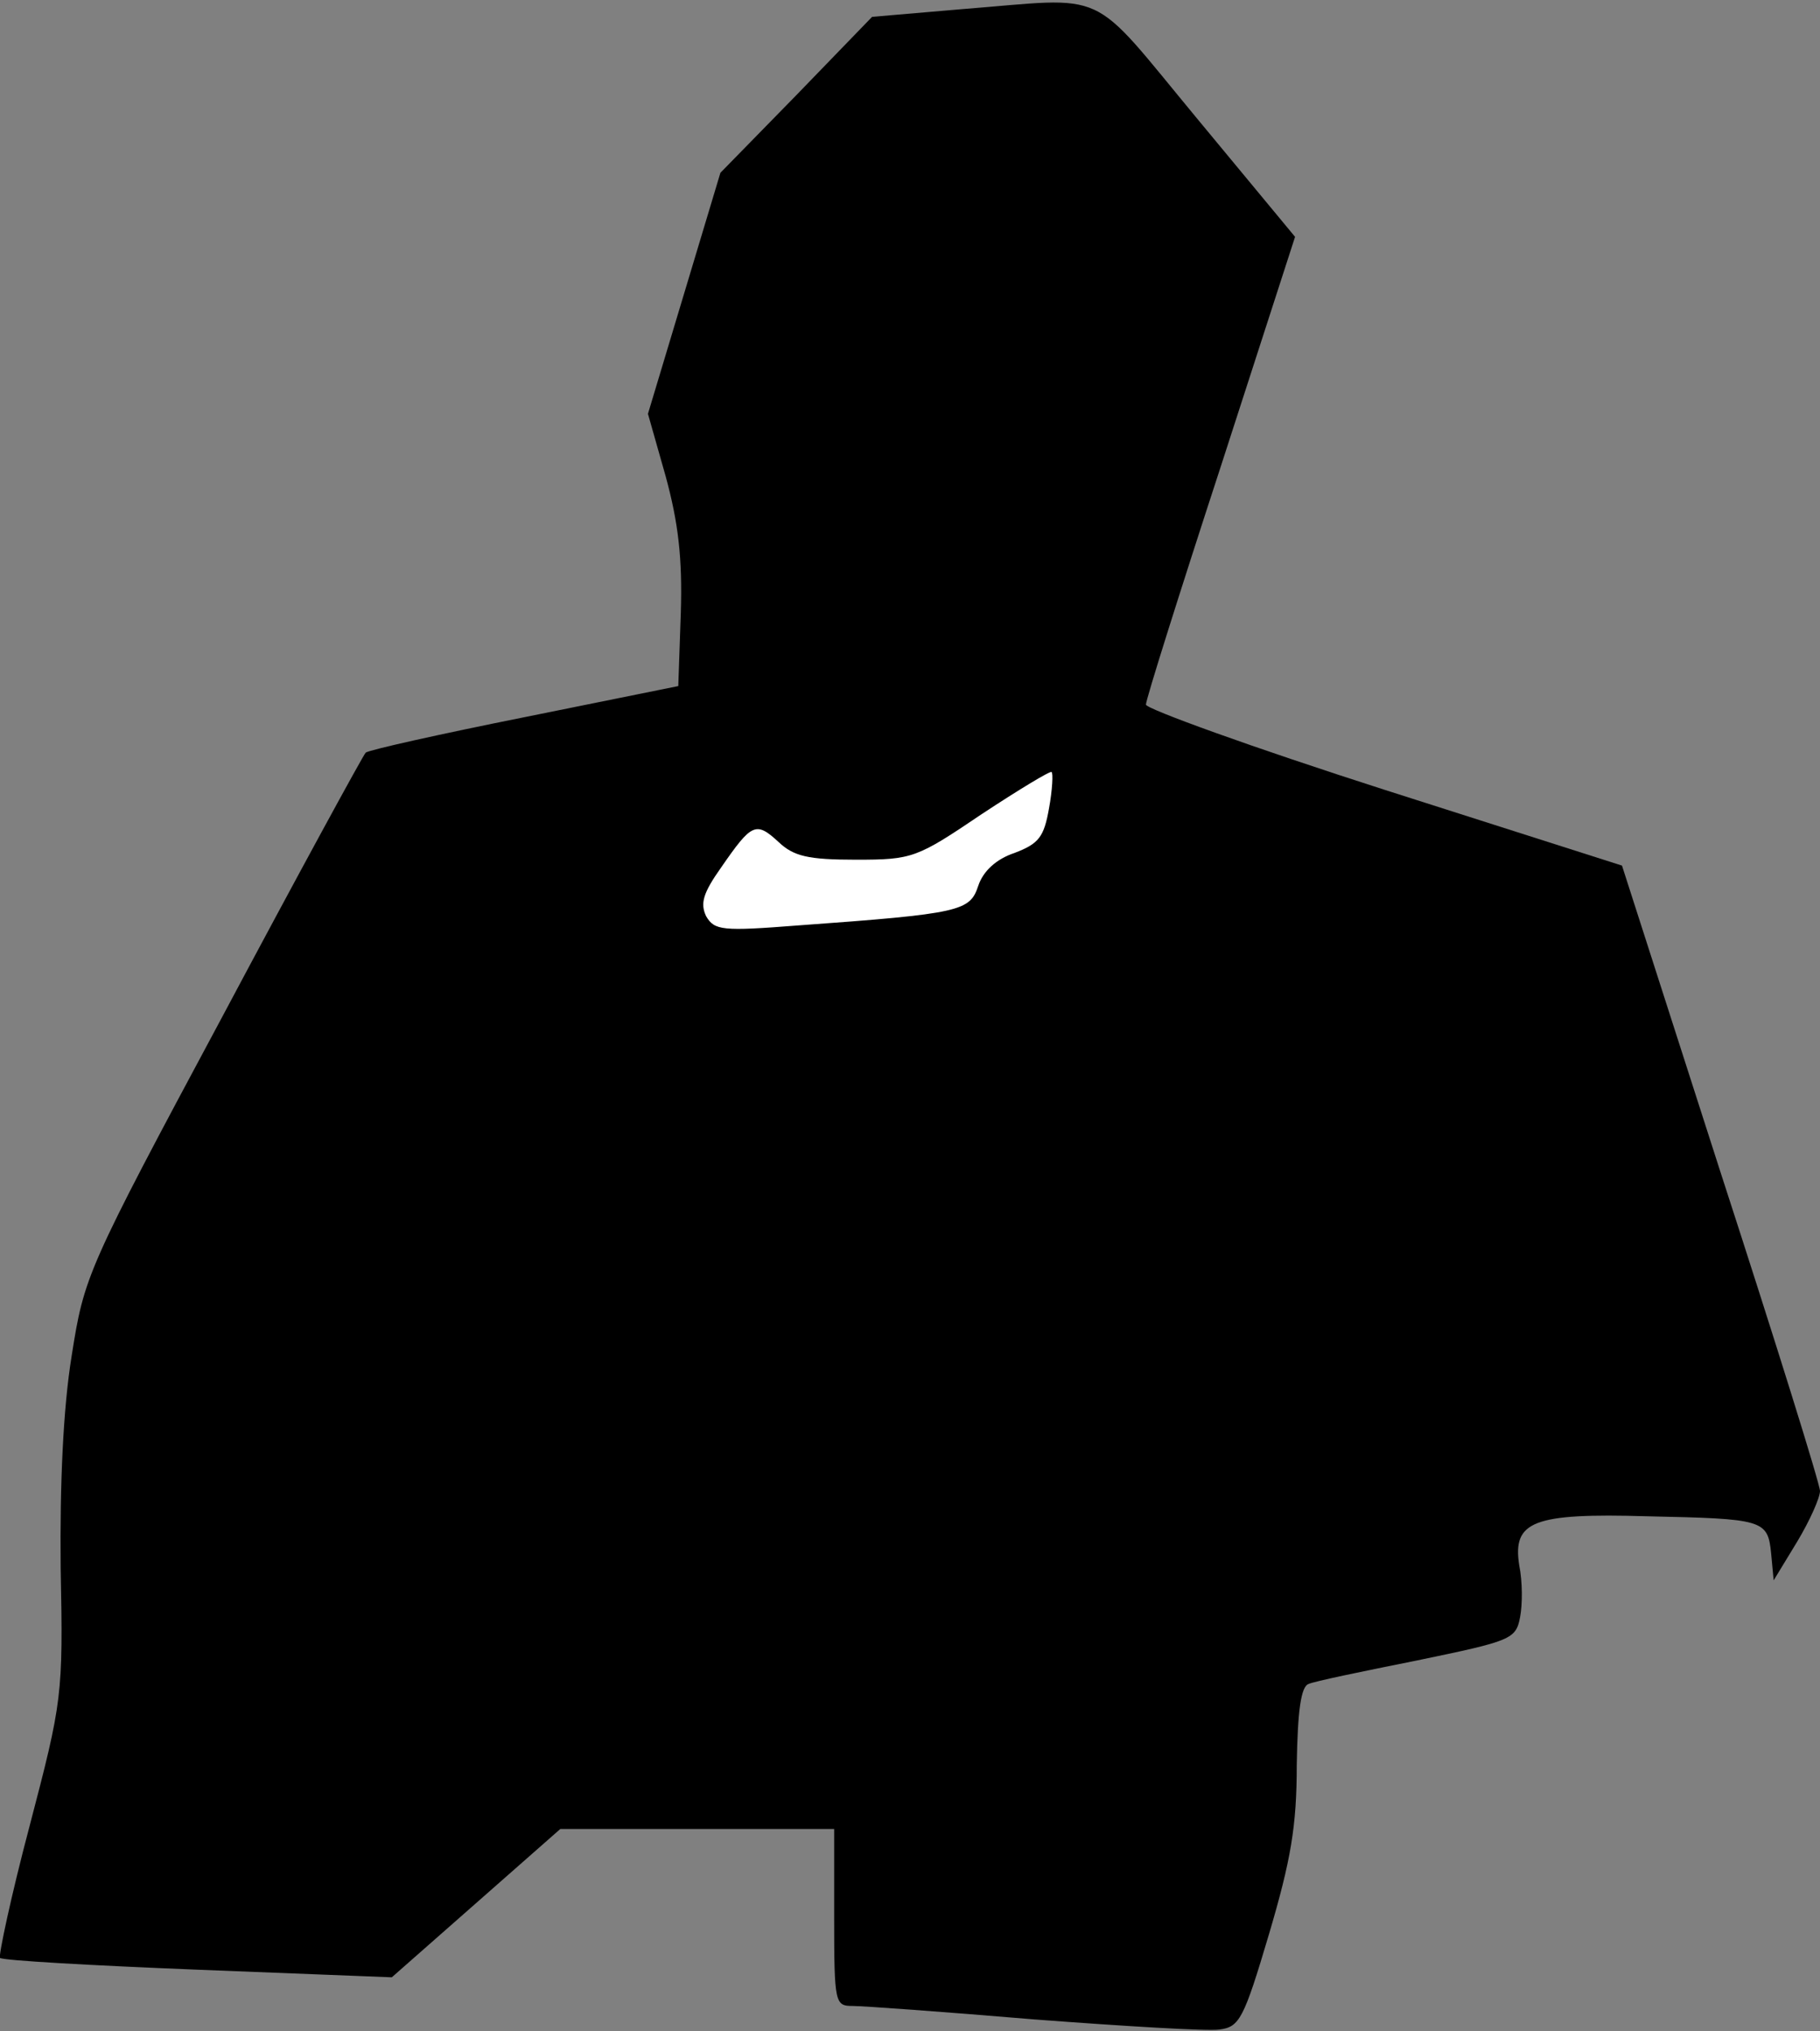 <?xml version="1.0" standalone="no"?>
<!DOCTYPE svg PUBLIC "-//W3C//DTD SVG 20010904//EN"
 "http://www.w3.org/TR/2001/REC-SVG-20010904/DTD/svg10.dtd">
<svg version="1.0" xmlns="http://www.w3.org/2000/svg"
 width="216pt" height="241pt" viewBox="0 0 216 241"
 preserveAspectRatio="xMidYMid meet">
<rect x="0" y="0" width="216" height="241" fill="#808080" stroke="none"/>
<g transform="translate(0,241) scale(0.1,-0.1)"
fill="#000000" stroke="none">
<path fill="#000000" stroke="none" d="M1140 2399 l-105 -9 -90 -93 -90 -92
-43 -143 -43 -143 21 -74 c15 -55 20 -97 18 -162 l-3 -87 -183 -37 c-100 -20
-185 -39 -188 -42 -3 -3 -80 -144 -170 -313 -162 -302 -164 -308 -179 -403
-10 -62 -14 -150 -13 -251 3 -152 2 -158 -37 -307 -22 -83 -37 -154 -35 -156
3 -3 109 -9 235 -14 l230 -9 100 88 100 88 163 0 162 0 0 -105 c0 -102 1 -105
22 -105 12 0 109 -7 216 -16 106 -8 205 -14 219 -12 24 3 29 12 59 113 26 88
33 128 33 201 1 64 5 93 14 96 6 3 64 15 129 28 111 23 117 25 122 51 3 15 3
43 -1 62 -8 52 16 62 152 58 138 -3 143 -4 147 -44 l3 -32 28 46 c15 25 27 52
27 60 0 8 -53 178 -118 378 l-117 364 -282 90 c-156 50 -283 96 -283 101 0 6
40 133 89 283 l88 272 -116 140 c-131 158 -102 144 -281 130z"/>
<path fill="#ffffff" stroke="none" d="M1245 1451 c-6 -34 -12 -42 -41 -53
-21 -7 -37 -21 -43 -39 -10 -30 -20 -33 -214 -47 -90 -7 -99 -6 -109 11 -7 15
-4 27 18 58 36 52 41 55 68 30 18 -17 35 -21 92 -21 67 0 72 2 149 54 44 29
82 52 83 50 2 -1 1 -21 -3 -43z"/>
</g>
</svg>
